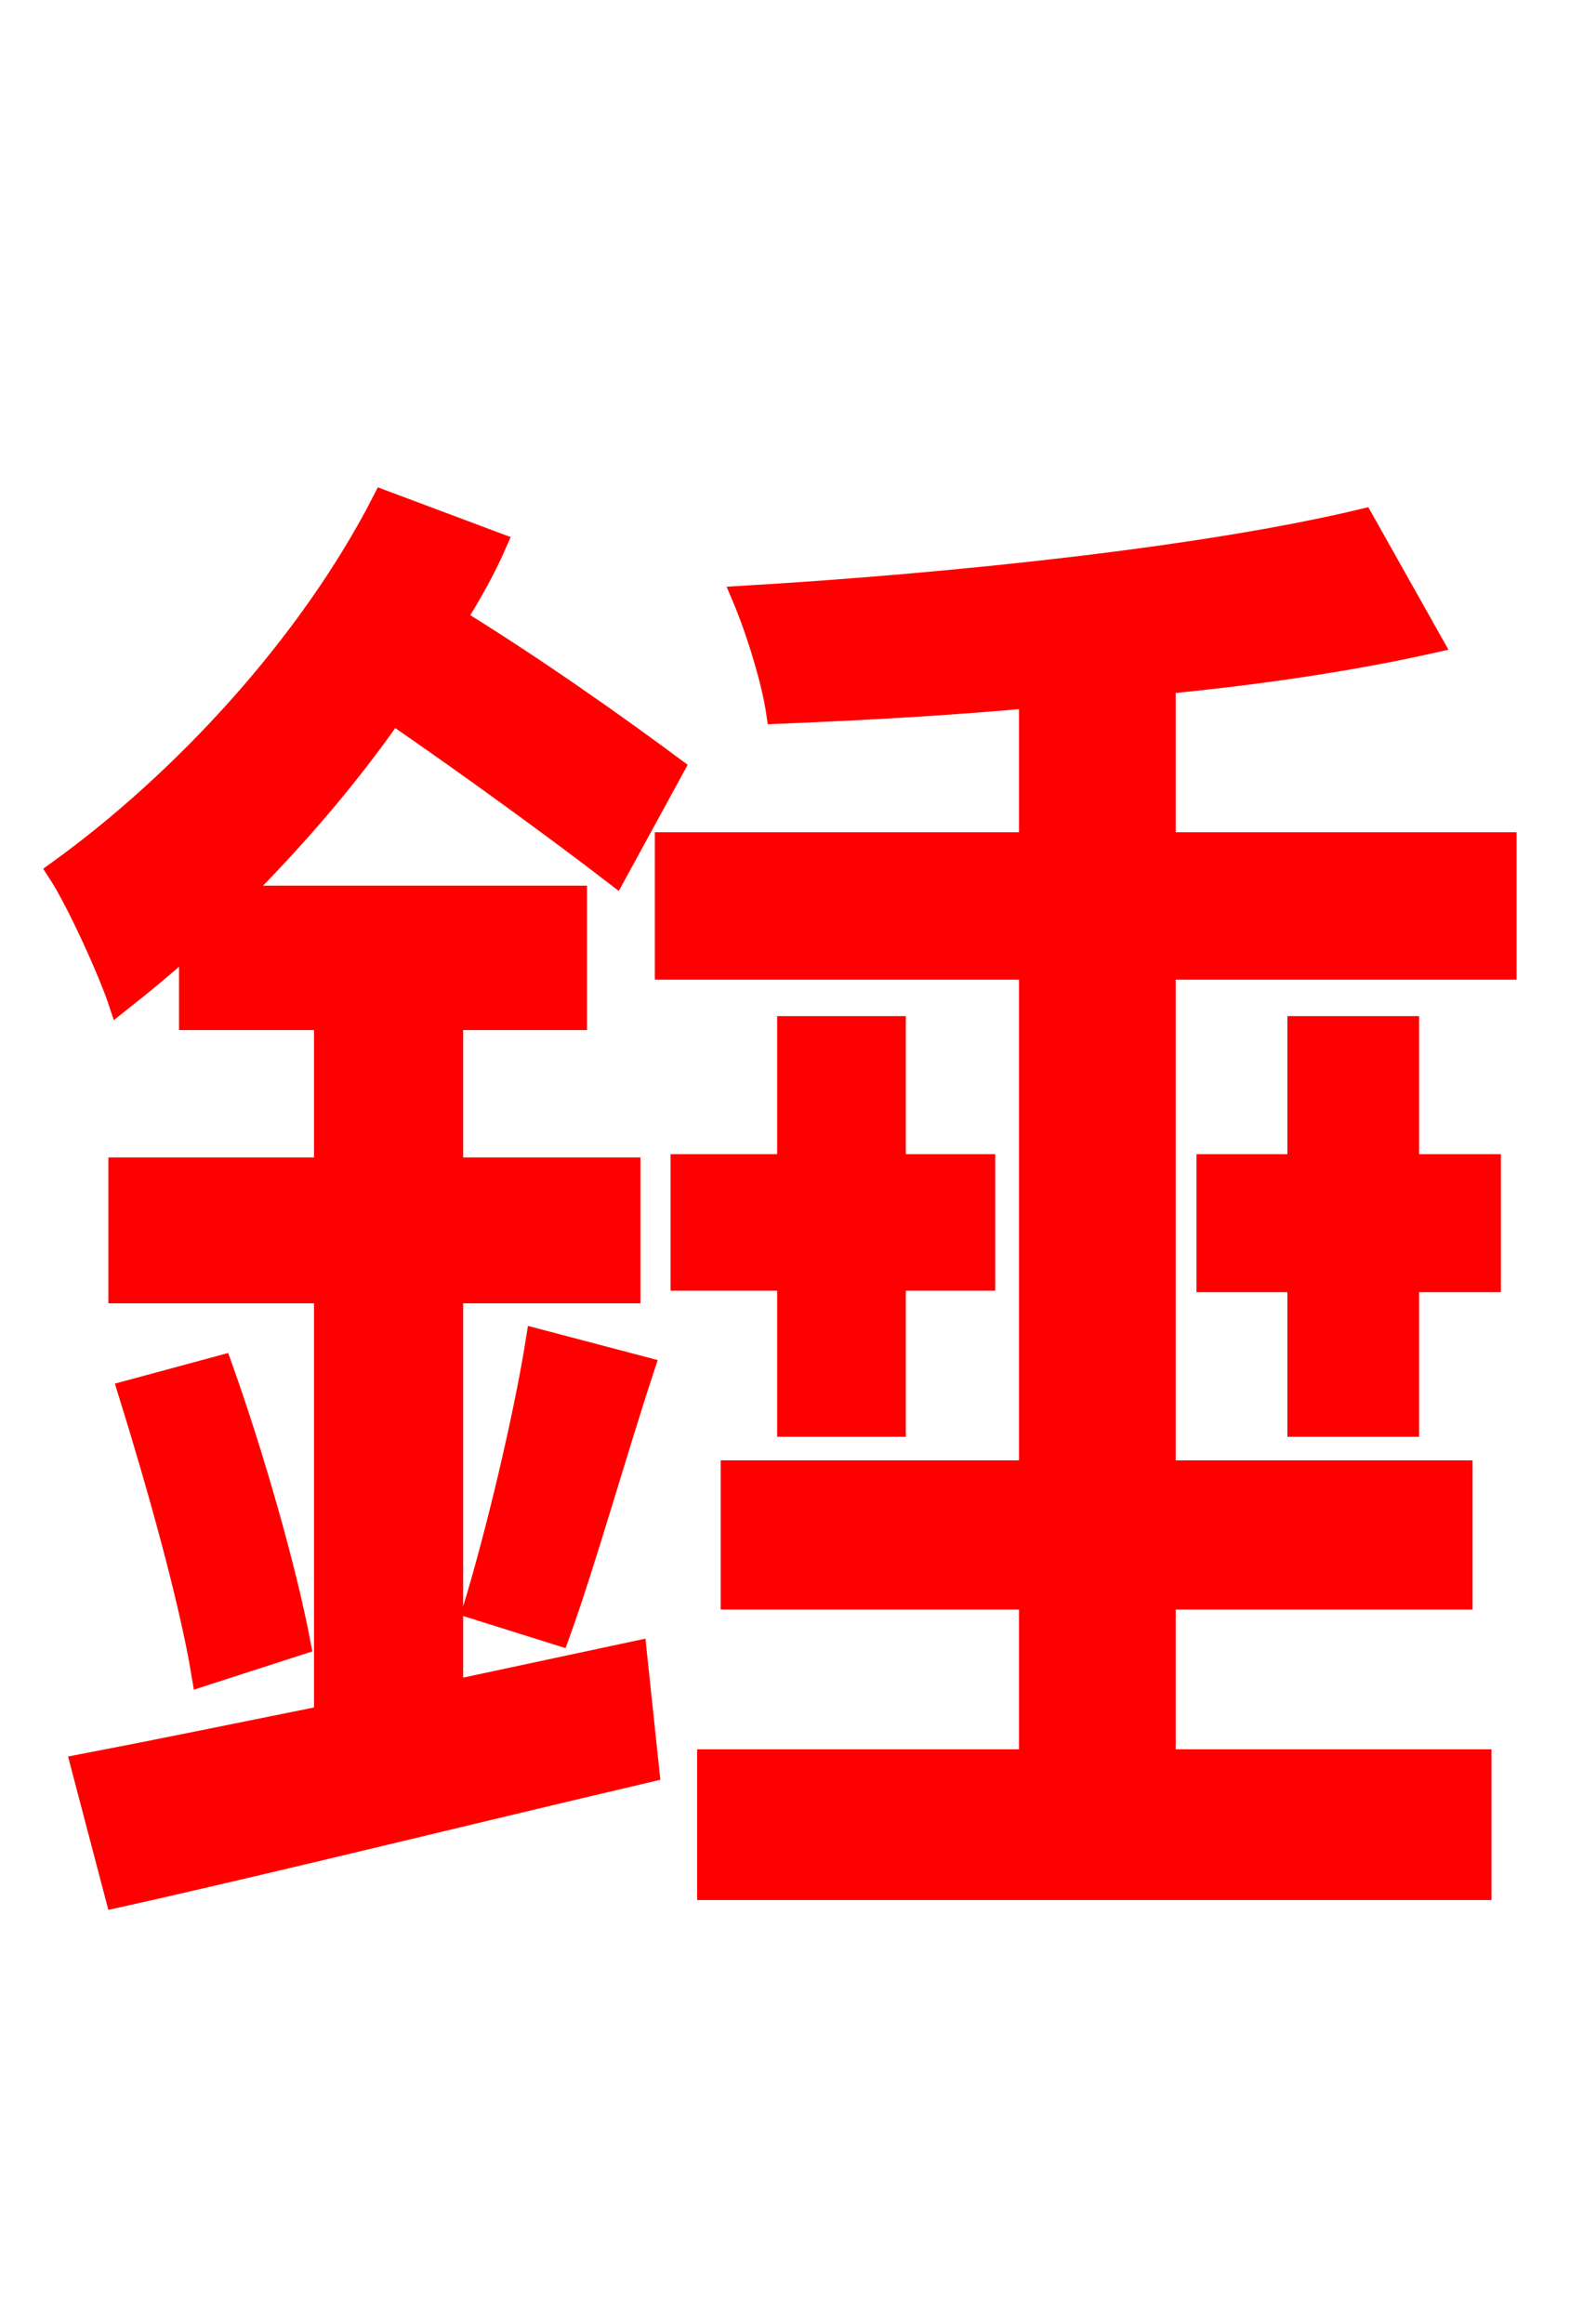 <svg xmlns="http://www.w3.org/2000/svg" xmlns:xlink="http://www.w3.org/1999/xlink" width="72" height="106.56"><path fill="red" stroke="red" d="M20.74 77.54L20.74 59.26L28.87 59.26L28.87 53.57L20.74 53.57L20.74 46.73L26.42 46.73L26.42 41.11L10.87 41.11C13.39 38.59 15.91 35.71 18.00 32.69C21.67 35.21 25.70 38.16 28.22 40.10L30.89 35.21C28.37 33.34 24.62 30.67 20.88 28.37C21.60 27.22 22.25 26.06 22.75 24.91L17.57 22.97C14.18 29.59 8.35 35.86 2.66 39.96C3.60 41.40 5.04 44.64 5.47 45.94C6.48 45.14 7.63 44.21 8.71 43.20L8.71 46.73L14.90 46.73L14.90 53.57L5.47 53.57L5.47 59.26L14.90 59.26L14.90 78.70C10.66 79.56 6.77 80.35 3.74 80.93L5.33 86.98C12.17 85.46 21.17 83.23 29.74 81.22L29.16 75.74ZM5.90 63.79C7.20 67.97 8.71 73.30 9.29 76.82L13.75 75.38C13.10 71.93 11.59 66.67 10.15 62.64ZM25.63 74.95C26.78 71.78 28.15 66.89 29.52 62.71L24.62 61.42C24.05 65.02 22.75 70.42 21.74 73.73ZM36.14 47.09L36.14 53.42L31.25 53.42L31.25 58.68L36.14 58.68L36.14 65.38L41.04 65.38L41.04 58.68L45.14 58.68L45.14 53.42L41.04 53.42L41.04 47.09ZM64.58 47.09L59.54 47.09L59.54 53.42L55.37 53.42L55.37 58.75L59.54 58.75L59.54 65.38L64.58 65.38L64.58 58.75L68.33 58.75L68.33 53.42L64.58 53.42ZM53.42 38.66L53.42 31.32C57.89 30.89 62.14 30.24 65.66 29.45L62.50 23.83C55.30 25.56 43.85 26.78 34.06 27.36C34.70 28.87 35.42 31.18 35.64 32.69C39.31 32.54 43.27 32.33 47.23 31.97L47.23 38.66L30.53 38.66L30.53 44.42L47.23 44.42L47.23 67.46L33.55 67.46L33.55 73.30L47.23 73.30L47.23 80.71L32.47 80.71L32.47 86.62L67.90 86.62L67.90 80.71L53.42 80.71L53.42 73.30L67.03 73.30L67.03 67.46L53.42 67.46L53.42 44.42L69.05 44.42L69.05 38.66Z"/></svg>
